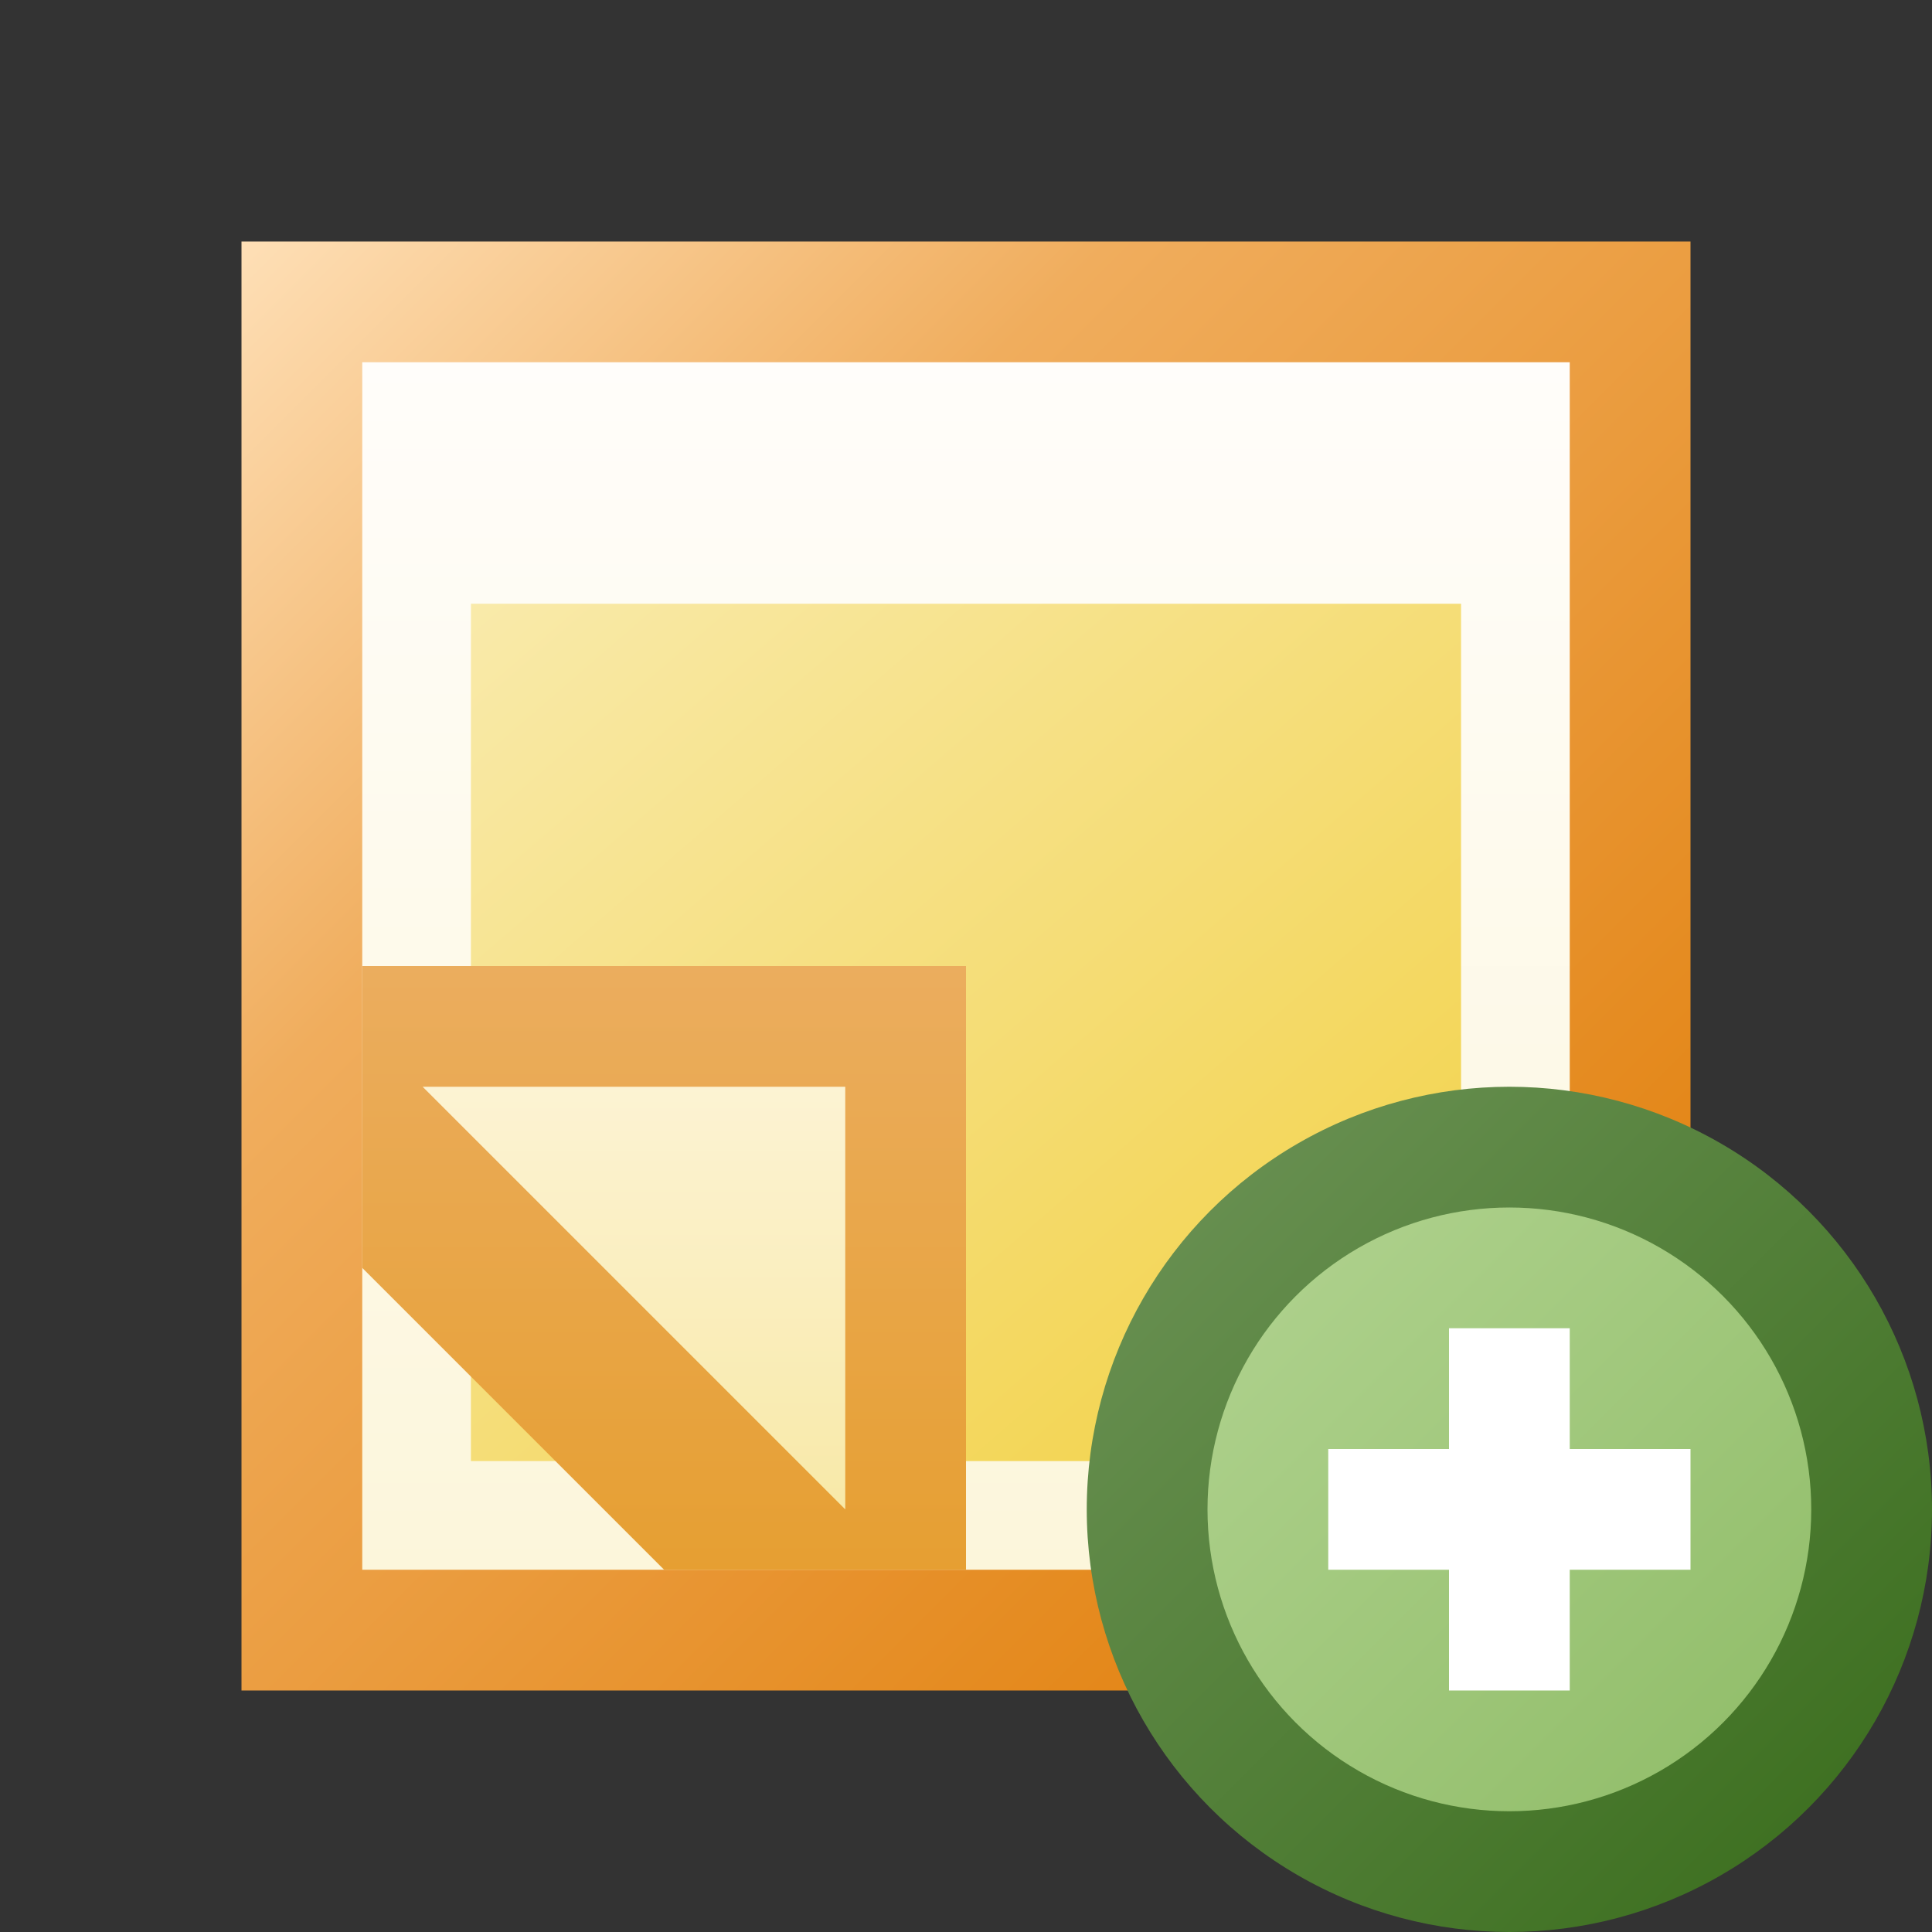 <?xml version="1.0" encoding="utf-8" standalone="yes"?>
<!DOCTYPE svg PUBLIC "-//W3C//DTD SVG 1.1//EN" "http://www.w3.org/Graphics/SVG/1.1/DTD/svg11.dtd">
<svg xmlns="http://www.w3.org/2000/svg" xmlns:xlink="http://www.w3.org/1999/xlink"
	width="16" height="16" version="1.1">
	<rect width="100%" height="100%" fill="#333333" stroke="none"/>
	<title>Note Add</title>
	<desc>Note Add</desc>
	<g id="icon" transform="translate(8,8)">
		<defs>
			<linearGradient id="backing" x1="0%" y1="0%" x2="100%" y2="100%">
				<stop offset="0%" stop-color="#fedfb6" />
				<stop offset="30%" stop-color="#f0ad5d" />
				<stop offset="100%" stop-color="#df7900" />
			</linearGradient>
			<linearGradient id="inner" x1="0%" y1="0%" x2="0%" y2="100%">
				<stop offset="0%" stop-color="#fffdfa" />
				<stop offset="100%" stop-color="#fcf6db" />
			</linearGradient>
			<linearGradient id="center" x1="0%" y1="0%" x2="100%" y2="100%">
				<stop offset="0%" stop-color="#f9eaaa" />
				<stop offset="50%" stop-color="#f5dd77" />
				<stop offset="100%" stop-color="#f2d142" />
			</linearGradient>
			<linearGradient id="flap" x1="0%" y1="0%" x2="0%" y2="100%">
				<stop offset="0%" stop-color="#ebad5e" />
				<stop offset="100%" stop-color="#e69f32" />
			</linearGradient>
			<linearGradient id="flap-center" x1="0%" y1="0%" x2="0%" y2="100%">
				<stop offset="0%" stop-color="#fcf3d3" />
				<stop offset="100%" stop-color="#f8e9a8" />
			</linearGradient>
		</defs>
		<rect width="12" height="12" x="-6" y="-6" fill="url(#backing)" />
		<rect width="10" height="10" x="-5" y="-5" fill="url(#inner)" />
		<rect width="8.2" height="7.1" x="-4.1" y="-3" fill="url(#center)" />
		<path fill="url(#flap)" d="M-5,0 h5 v5 l-2.5,0 l-2.5,-2.5 v-2.5" />
		<path fill="url(#flap-center)" d="M-4.5,1 l3.5,0 v3.5" />
		<g id="add" transform="translate(4.5,4.5)">
			<defs>
				<linearGradient id="backing_add" x1="0%" y1="0%" x2="100%"
					y2="100%">
					<stop offset="0%" stop-color="#6e9458" />
					<stop offset="100%" stop-color="#376b19" />
				</linearGradient>
				<linearGradient id="center_add" x1="0%" y1="0%" x2="100%" y2="100%">
					<stop offset="0%" stop-color="#b1d390" />
					<stop offset="100%" stop-color="#8fbc67" />
				</linearGradient>
			</defs>
			<circle id="back" r="3.5" fill="url(#backing_add)" />
			<circle id="center-dot" r="2.5" fill="url(#center_add)" />
			<path fill="#fff"
				d="M-0.5,-0.5 v-1 h1 v1 h1 v1 h-1 v1 h-1 v-1 h-1 v-1 h1 z " />
		</g>
	</g>
</svg>
